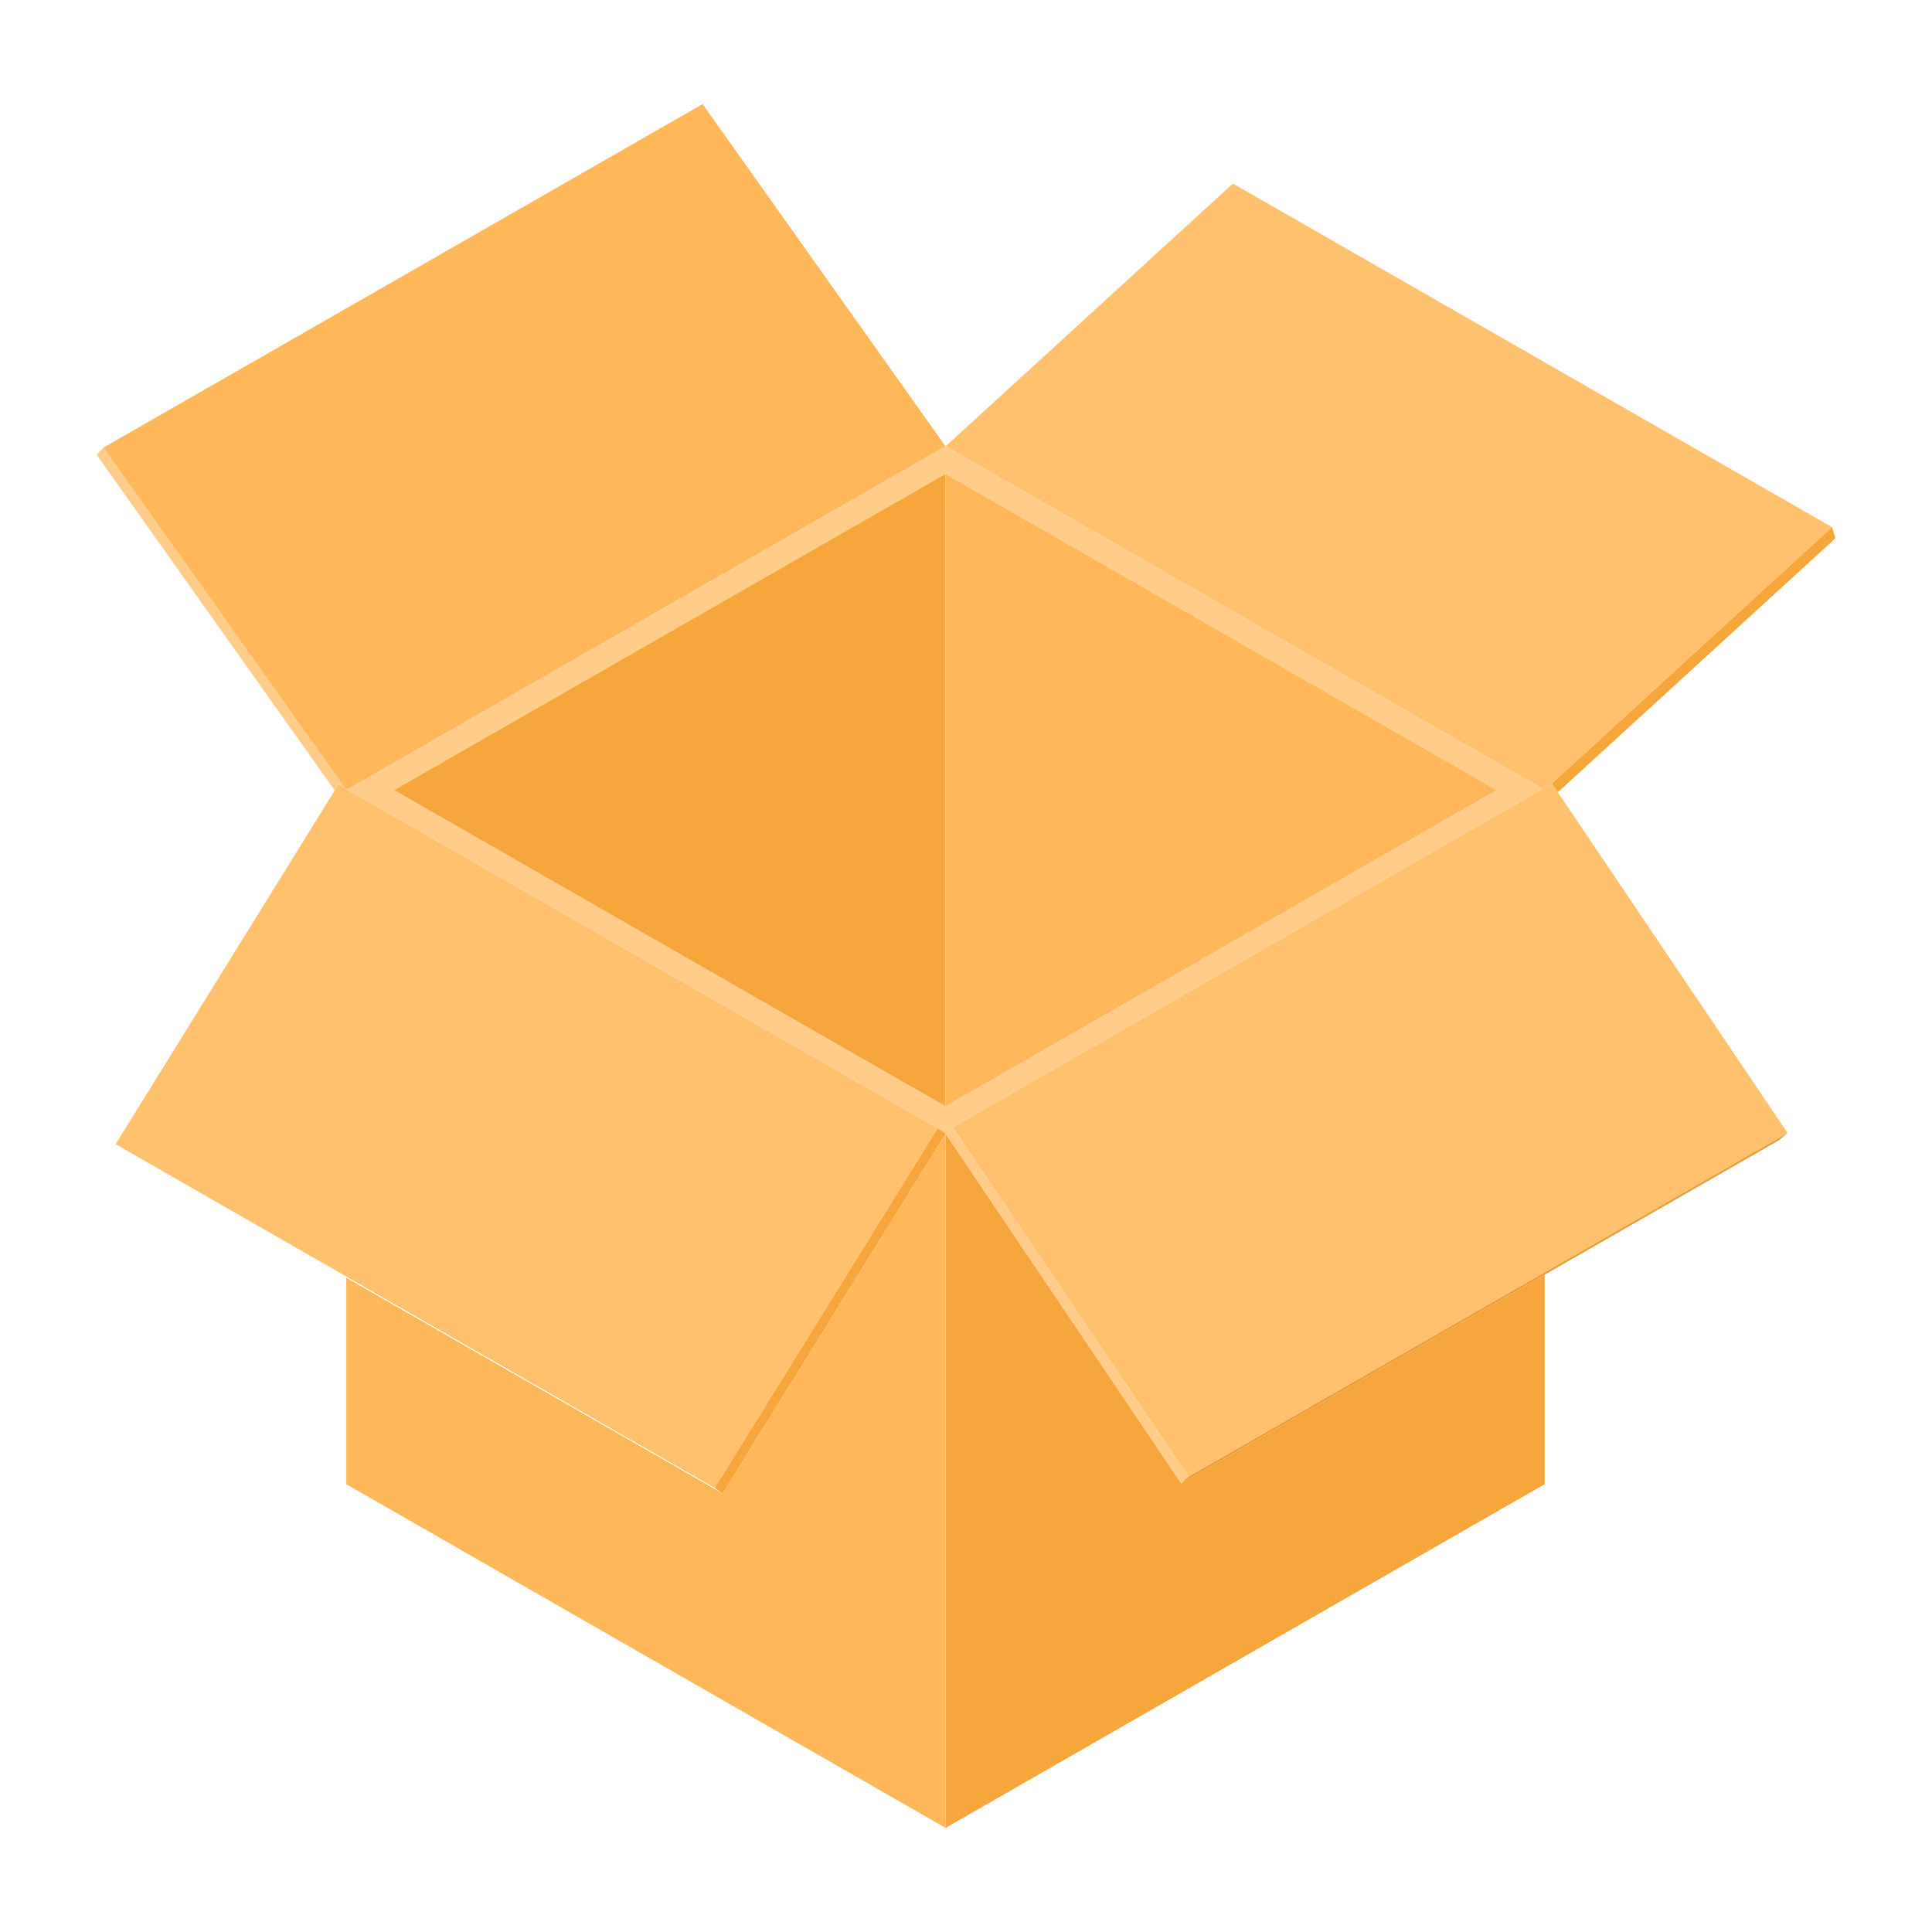 <svg id="Layer_1" enable-background="new 0 0 500 500" viewBox="0 0 500 500" xmlns="http://www.w3.org/2000/svg"><g><path d="m399.755 329.894v54.213l-155.048 88.96v-179.669l60.979 90.479z" fill="#f7a63b"/><path d="m244.707 293.398v179.669l-155.093-88.96v-53.431l97.382 55.824z" fill="#ffb859"/><path d="m462.62 293.214-155.047 88.96-61.025-90.432 152.654-87.58 2.347-1.334.092-.046 1.519 2.255z" fill="#ffc16e"/><path d="m307.573 382.174-1.887 1.703-60.979-90.479 1.841-1.656z" fill="#ffcc8a"/><path d="m474.126 136.419-72.485 66.363-.092.046-2.347 1.334-154.495-88.637 74.371-68.02z" fill="#ffc16e"/><path d="m475 139.318-71.84 65.719-1.519-2.255 72.485-66.363z" fill="#f7a63b"/><path d="m89.292 203.978-1.702-.966-.967 1.565-61.623-86.889 1.749-1.841z" fill="#ffcc8a"/><path d="m244.707 115.525-154.816 88.822-.599-.369-62.543-88.131 155.093-88.914z" fill="#ffb859"/><path d="m242.683 291.972-57.712 93.102-155.047-88.96 56.699-91.537.967-1.565 1.702.966.599.369z" fill="#ffc16e"/><path d="m244.707 115.525-154.816 88.822 152.792 87.625 2.025 1.427 1.841-1.657 152.654-87.579zm0 170.786-142.713-81.826 142.713-81.827 142.667 81.827z" fill="#ffcc8a"/><path d="m387.375 204.485-142.668 81.826v-163.653z" fill="#ffb859"/><path d="m244.707 122.658v163.653l-142.713-81.826z" fill="#f7a63b"/><path d="m244.707 293.398-57.711 93.102-2.025-1.426 57.712-93.102z" fill="#f7a63b"/><path d="m307.573 382.174-1.887 1.703 154.819-88.847 2.115-1.816z" fill="#eb9e38"/></g></svg>